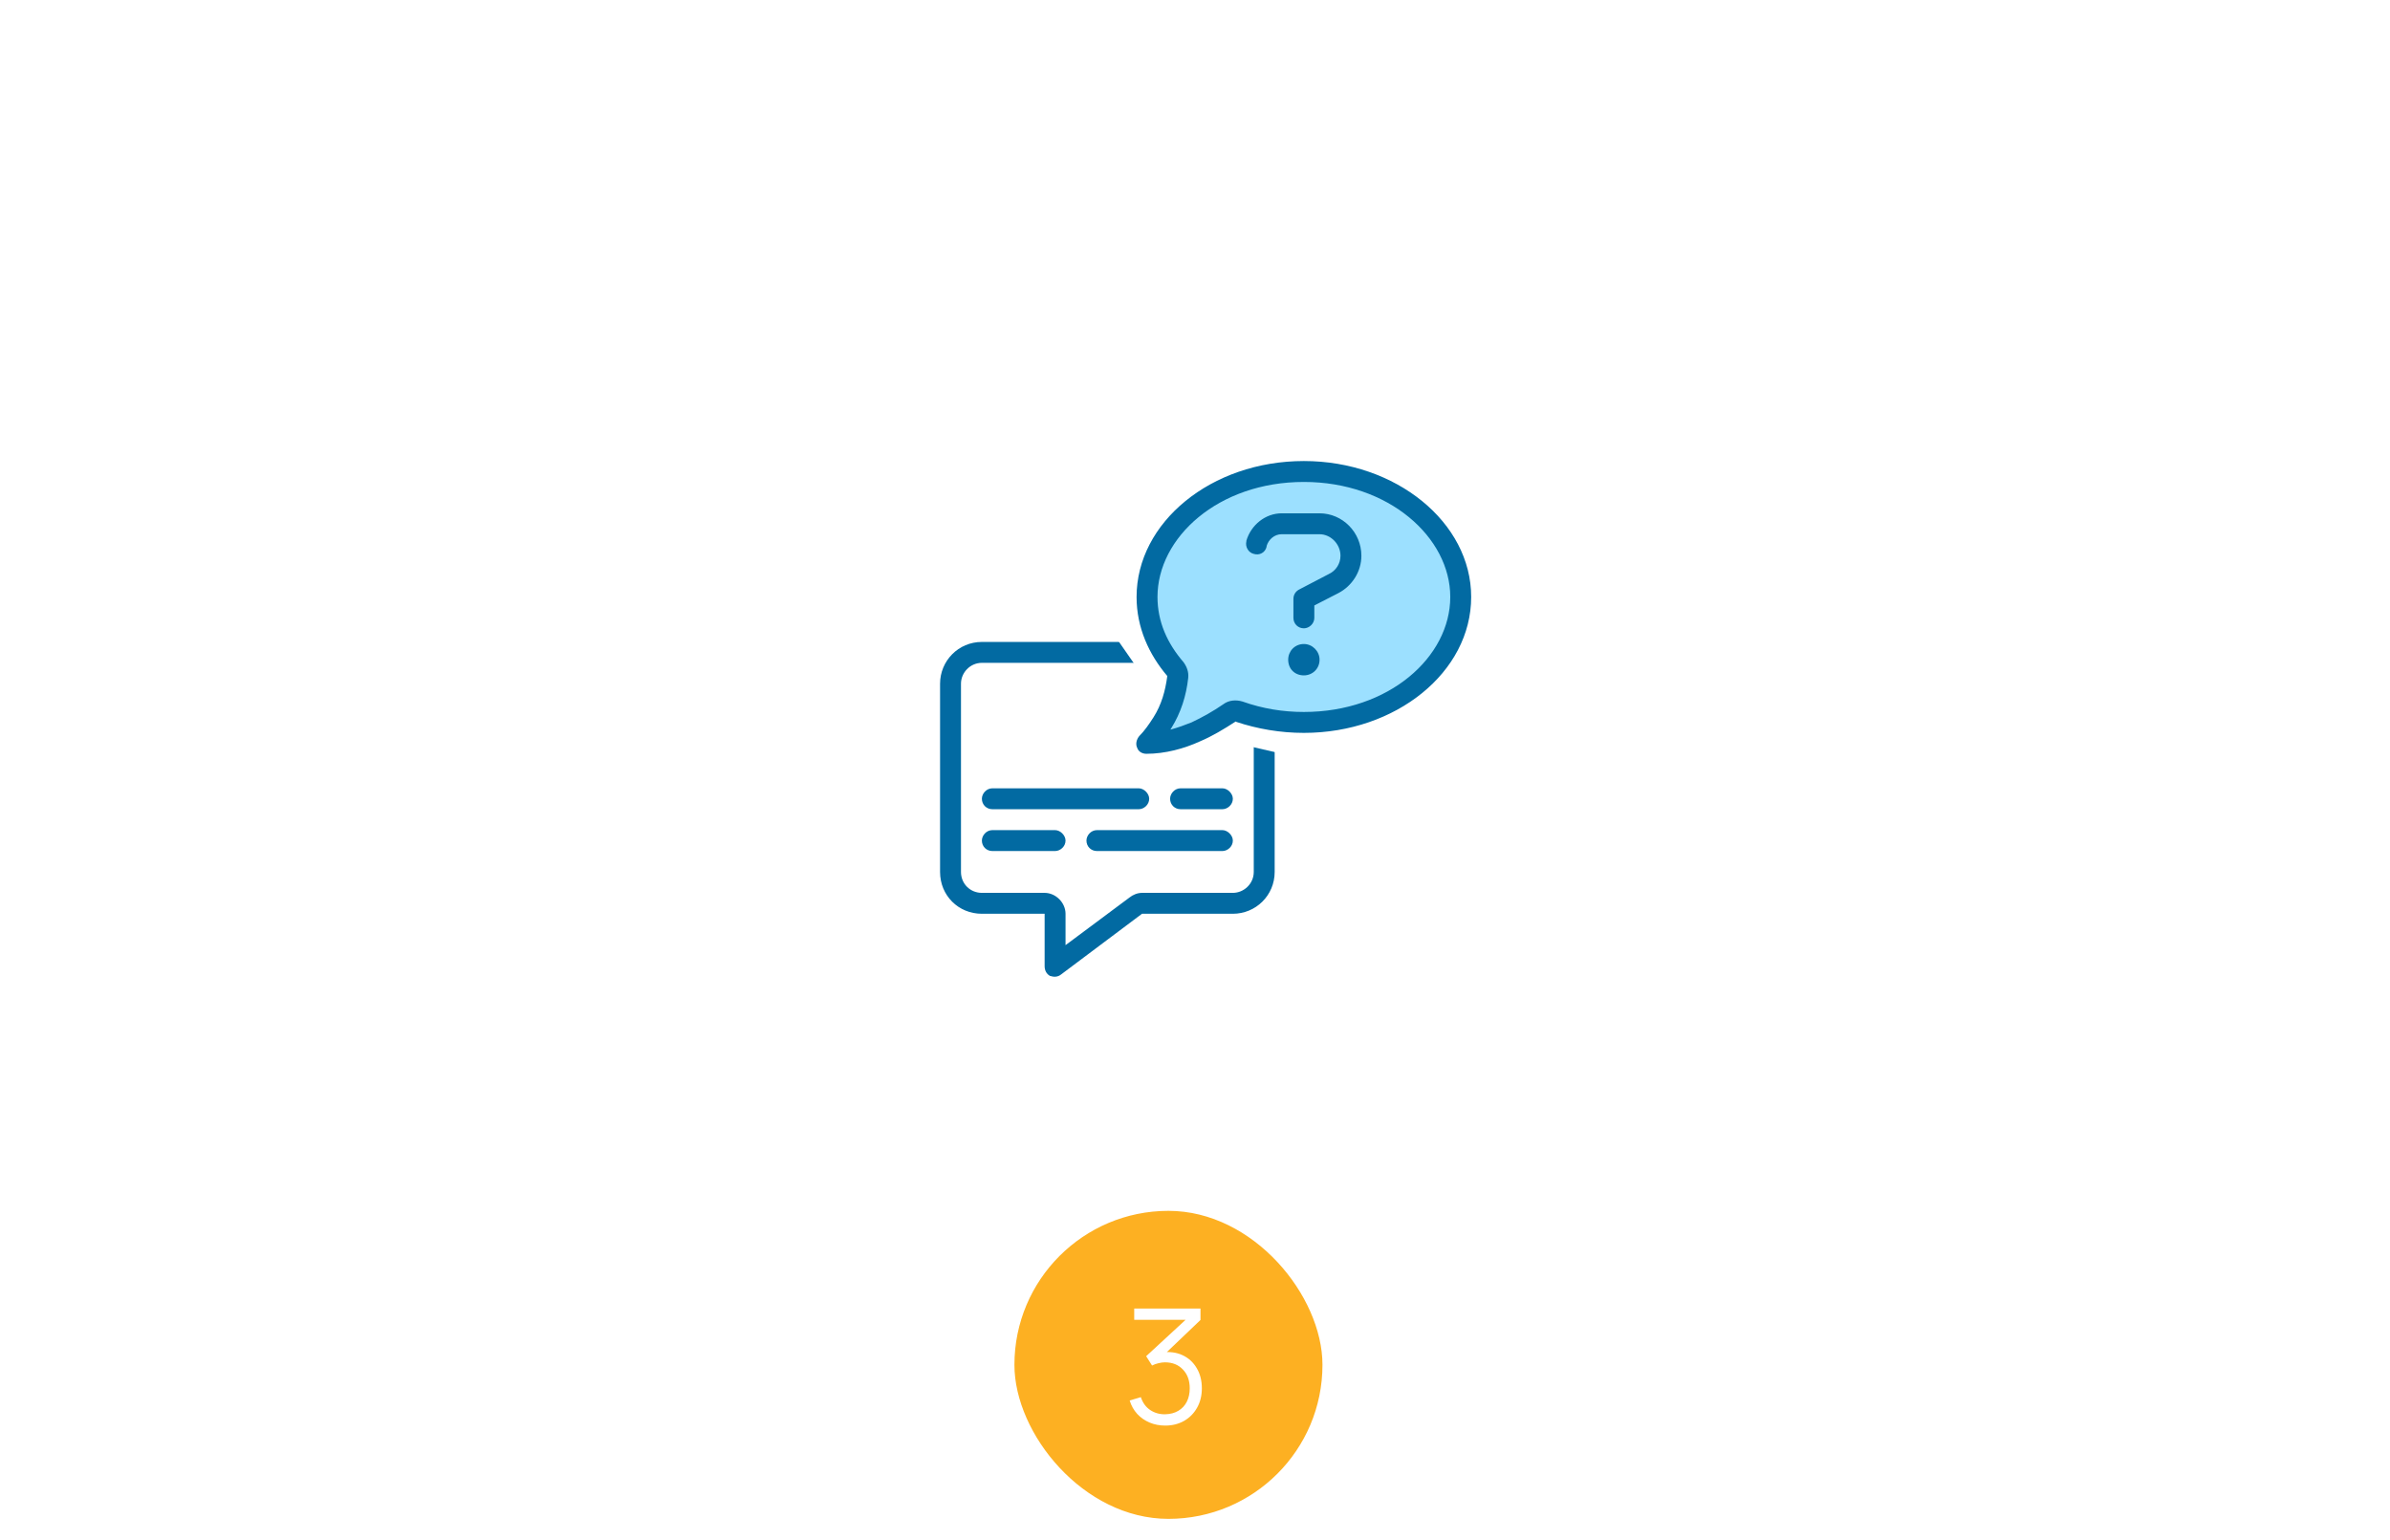 <svg width="450" height="290" viewBox="0 0 450 290" fill="none" xmlns="http://www.w3.org/2000/svg">
<g filter="url(#filter0_d_18_686)">
<path d="M42.015 58.928C36.912 48.307 44.653 36 56.437 36H350.493C356.645 36 362.252 39.527 364.916 45.072L407.672 134.072C409.775 138.451 409.775 143.549 407.672 147.928L364.916 236.928C362.252 242.473 356.645 246 350.493 246H56.437C44.653 246 36.912 233.693 42.015 223.072L78.114 147.928C80.218 143.549 80.218 138.451 78.114 134.072L42.015 58.928Z" fill="white"/>
</g>
<path d="M200.625 172.062V177.969L212.684 168.986C213.299 168.494 214.16 168.125 215.021 168.125H232.125C234.217 168.125 236.062 166.402 236.062 164.188V128.75C236.062 126.658 234.217 124.812 232.125 124.812H184.875C182.66 124.812 180.938 126.658 180.938 128.75V164.188C180.938 166.402 182.66 168.125 184.875 168.125H196.688C198.779 168.125 200.625 169.971 200.625 172.062ZM184.875 120.875H232.125C236.432 120.875 240 124.443 240 128.75V164.188C240 168.617 236.432 172.062 232.125 172.062H215.021L199.764 183.506C199.148 183.998 198.41 183.998 197.672 183.752C197.057 183.383 196.688 182.768 196.688 181.906V176V172.062H192.75H184.875C180.445 172.062 177 168.617 177 164.188V128.75C177 124.443 180.445 120.875 184.875 120.875ZM186.844 148.438H214.406C215.391 148.438 216.375 149.422 216.375 150.406C216.375 151.514 215.391 152.375 214.406 152.375H186.844C185.736 152.375 184.875 151.514 184.875 150.406C184.875 149.422 185.736 148.438 186.844 148.438ZM222.281 148.438H230.156C231.141 148.438 232.125 149.422 232.125 150.406C232.125 151.514 231.141 152.375 230.156 152.375H222.281C221.174 152.375 220.312 151.514 220.312 150.406C220.312 149.422 221.174 148.438 222.281 148.438ZM186.844 156.312H198.656C199.641 156.312 200.625 157.297 200.625 158.281C200.625 159.389 199.641 160.25 198.656 160.25H186.844C185.736 160.25 184.875 159.389 184.875 158.281C184.875 157.297 185.736 156.312 186.844 156.312ZM206.531 156.312H230.156C231.141 156.312 232.125 157.297 232.125 158.281C232.125 159.389 231.141 160.25 230.156 160.25H206.531C205.424 160.25 204.562 159.389 204.562 158.281C204.562 157.297 205.424 156.312 206.531 156.312Z" fill="#026AA2"/>
<path d="M233 140L246 143L262 146L290 114.5L266.5 82L218 79.5L208 117L216 128.5L208 137.5L214 146L233 140Z" fill="white"/>
<path d="M216 112L221.5 126.5L216 140L233 134L253 135.5L267 130.5L276 115L269 98.5L253 88.5L235 90.5L221.5 98.5L216 112Z" fill="#9CE0FF"/>
<path d="M217.938 112.406C217.938 117.082 219.783 121.143 222.859 124.711C223.475 125.572 223.844 126.557 223.721 127.664C223.352 130.986 222.367 134.186 220.521 137.139C220.521 137.139 220.398 137.262 220.398 137.385C221.752 137.016 223.105 136.523 224.336 136.031L225.197 137.754L224.336 136.031C226.428 135.047 228.396 133.939 230.365 132.586C231.35 131.848 232.703 131.725 233.934 132.094C237.748 133.447 241.562 134.062 245.5 134.062C261.496 134.062 273.062 123.727 273.062 112.406C273.062 101.209 261.496 90.75 245.5 90.75C229.381 90.75 217.938 101.209 217.938 112.406ZM245.5 86.812C262.85 86.812 277 98.379 277 112.406C277 126.557 262.85 138 245.5 138C241.07 138 236.764 137.262 232.703 135.908C232.58 135.785 232.58 135.908 232.58 135.908C230.488 137.262 228.273 138.615 225.936 139.6C222.982 140.953 219.414 141.938 215.846 141.938C215.107 141.938 214.369 141.568 214.123 140.83C213.754 140.092 214 139.23 214.492 138.615C215.477 137.631 216.338 136.4 217.199 135.047C218.676 132.709 219.414 130.125 219.783 127.295C216.338 123.234 214 118.189 214 112.406C214 98.379 228.027 86.812 245.5 86.812ZM234.672 101.824C235.533 98.871 238.24 96.656 241.316 96.656H248.453C252.76 96.656 256.328 100.225 256.328 104.654C256.328 107.607 254.605 110.314 252.021 111.668L247.469 114.006V116.344C247.469 117.451 246.484 118.312 245.5 118.312C244.393 118.312 243.531 117.451 243.531 116.344V112.775C243.531 112.037 243.9 111.422 244.516 111.053L250.176 108.1C251.529 107.484 252.391 106.131 252.391 104.654C252.391 102.439 250.545 100.594 248.453 100.594H241.316C239.963 100.594 238.855 101.578 238.486 102.809V102.932C238.24 104.039 237.133 104.654 236.025 104.285C235.041 104.039 234.426 102.932 234.672 101.947V101.824ZM248.453 124.219C248.453 125.941 247.1 127.172 245.5 127.172C243.777 127.172 242.547 125.941 242.547 124.219C242.547 122.619 243.777 121.266 245.5 121.266C247.1 121.266 248.453 122.619 248.453 124.219Z" fill="#026AA2"/>
<rect x="191" y="228" width="58" height="58" rx="29" fill="#FDB022"/>
<path d="M219.405 268.435C218.335 268.435 217.35 268.245 216.45 267.865C215.55 267.485 214.775 266.945 214.125 266.245C213.475 265.535 213 264.69 212.7 263.71L214.8 263.08C215.16 264.15 215.75 264.96 216.57 265.51C217.4 266.06 218.335 266.325 219.375 266.305C220.335 266.285 221.16 266.07 221.85 265.66C222.55 265.25 223.085 264.68 223.455 263.95C223.825 263.22 224.01 262.375 224.01 261.415C224.01 259.945 223.58 258.765 222.72 257.875C221.87 256.975 220.745 256.525 219.345 256.525C218.955 256.525 218.545 256.58 218.115 256.69C217.685 256.79 217.285 256.935 216.915 257.125L215.805 255.37L224.205 247.615L224.565 248.515H213.555V246.4H226.035V248.545L218.715 255.535L218.685 254.665C220.185 254.475 221.505 254.645 222.645 255.175C223.785 255.705 224.675 256.515 225.315 257.605C225.965 258.685 226.29 259.955 226.29 261.415C226.29 262.795 225.99 264.015 225.39 265.075C224.8 266.125 223.985 266.95 222.945 267.55C221.905 268.14 220.725 268.435 219.405 268.435Z" fill="white"/>
<defs>
<filter id="filter0_d_18_686" x="0.418" y="0" width="448.832" height="290" filterUnits="userSpaceOnUse" color-interpolation-filters="sRGB">
<feFlood flood-opacity="0" result="BackgroundImageFix"/>
<feColorMatrix in="SourceAlpha" type="matrix" values="0 0 0 0 0 0 0 0 0 0 0 0 0 0 0 0 0 0 127 0" result="hardAlpha"/>
<feOffset dy="4"/>
<feGaussianBlur stdDeviation="20"/>
<feComposite in2="hardAlpha" operator="out"/>
<feColorMatrix type="matrix" values="0 0 0 0 0 0 0 0 0 0 0 0 0 0 0 0 0 0 0.08 0"/>
<feBlend mode="normal" in2="BackgroundImageFix" result="effect1_dropShadow_18_686"/>
<feBlend mode="normal" in="SourceGraphic" in2="effect1_dropShadow_18_686" result="shape"/>
</filter>
</defs>
</svg>
